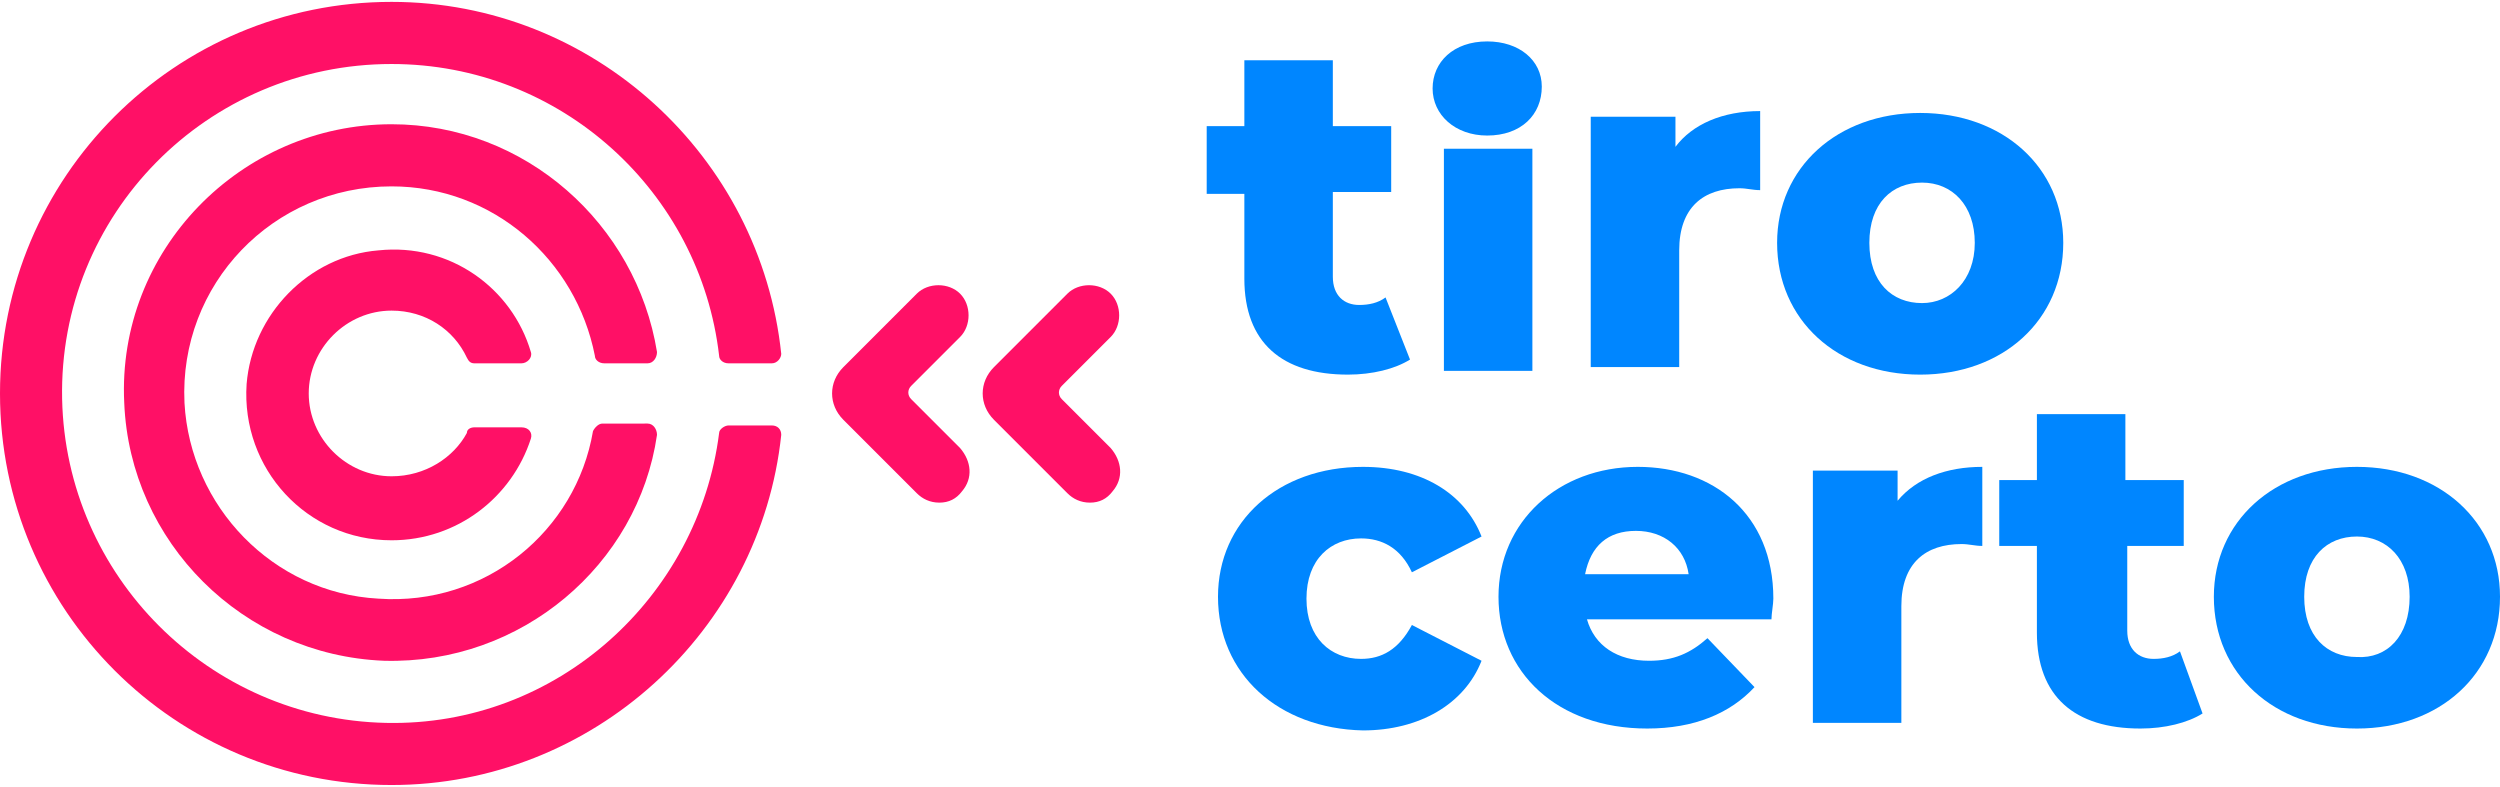 <svg xmlns="http://www.w3.org/2000/svg" xmlns:xlink="http://www.w3.org/1999/xlink" id="uuid-1095f2de-dea5-49f1-a7d4-5c161feb073d" x="0" y="0" version="1.1" viewBox="0 0 132.8 41.8" style="enable-background:new 0 0 132.8 41.8" xml:space="preserve"><style type="text/css">.st0{fill:#ff1066}.st1{fill:#0086ff}</style><g><g><g><path d="M20.5,38.4c-9.4-0.2-17-7.8-17.2-17.2C3.1,11.4,11,3.4,20.8,3.4c9,0,16.4,6.8,17.4,15.5 c0,0.2,0.2,0.4,0.5,0.4H41c0.3,0,0.5-0.3,0.5-0.5C40.4,8.3,31.5,0.1,20.8,0.1C9.3,0.1,0,9.4,0,20.9c0,11.5,9.3,20.8,20.8,20.8 c10.7,0,19.6-8.2,20.7-18.6c0-0.3-0.2-0.5-0.5-0.5h-2.3c-0.2,0-0.5,0.2-0.5,0.4C37.1,31.7,29.6,38.6,20.5,38.4z" class="st0"/></g><g><path d="M20.1,31.8c-5.6-0.3-10-4.9-10.3-10.4c-0.3-6.3,4.7-11.5,11-11.5c5.4,0,9.8,3.9,10.8,9 c0,0.2,0.2,0.4,0.5,0.4h2.3c0.3,0,0.5-0.3,0.5-0.6c-1.1-6.8-7-12.1-14.1-12.1c-8,0-14.6,6.7-14.2,14.8 c0.3,7.4,6.3,13.4,13.8,13.7c7.3,0.2,13.5-5.1,14.5-12c0-0.3-0.2-0.6-0.5-0.6H32c-0.2,0-0.4,0.2-0.5,0.4 C30.6,28.2,25.8,32.2,20.1,31.8z" class="st0"/></g><g><path d="M20.8,25.3c-2.4,0-4.4-2-4.4-4.4s2-4.4,4.4-4.4c1.8,0,3.3,1,4,2.5c0.1,0.2,0.2,0.3,0.4,0.3h2.5 c0.3,0,0.6-0.3,0.5-0.6c-1-3.4-4.3-5.8-8.1-5.4c-3.7,0.3-6.7,3.4-7,7.1c-0.3,4.5,3.2,8.3,7.7,8.3c3.5,0,6.4-2.3,7.4-5.4 c0.1-0.3-0.1-0.6-0.5-0.6h-2.5c-0.2,0-0.4,0.1-0.4,0.3C24.1,24.3,22.6,25.3,20.8,25.3z" class="st0"/></g><path d="M48.4,21.2c-0.2-0.2-0.2-0.5,0-0.7l2.6-2.6c0.6-0.6,0.6-1.7,0-2.3c-0.6-0.6-1.7-0.6-2.3,0l-3.9,3.9 c-0.8,0.8-0.8,2,0,2.8l3.9,3.9c0.3,0.3,0.7,0.5,1.2,0.5c0.5,0,0.9-0.2,1.2-0.6c0.6-0.7,0.5-1.6-0.1-2.3L48.4,21.2z" class="st0"/><path d="M56.4,21.2c-0.2-0.2-0.2-0.5,0-0.7l2.6-2.6c0.6-0.6,0.6-1.7,0-2.3c-0.6-0.6-1.7-0.6-2.3,0l-3.9,3.9 c-0.8,0.8-0.8,2,0,2.8l3.9,3.9c0.3,0.3,0.7,0.5,1.2,0.5c0.5,0,0.9-0.2,1.2-0.6c0.6-0.7,0.5-1.6-0.1-2.3L56.4,21.2z" class="st0"/></g></g><g><path d="M74.9,19.1c-0.8,0.5-2,0.8-3.3,0.8c-3.5,0-5.5-1.7-5.5-5.1v-4.5h-2V6.7h2V3.2h4.7v3.5h3.1v3.5h-3.1v4.5 c0,1,0.6,1.5,1.4,1.5c0.5,0,1-0.1,1.4-0.4L74.9,19.1z" class="st1"/><path d="M76.1,4.7c0-1.4,1.1-2.5,2.9-2.5c1.7,0,2.9,1,2.9,2.4c0,1.5-1.1,2.6-2.9,2.6C77.3,7.2,76.1,6.1,76.1,4.7z M76.7,7.9h4.7v11.8h-4.7V7.9z" class="st1"/><path d="M93.5,5.9v4.2c-0.4,0-0.7-0.1-1.1-0.1c-1.9,0-3.2,1-3.2,3.3v6.2h-4.7V6.2h4.5v1.6C89.9,6.6,91.5,5.9,93.5,5.9z" class="st1"/><path d="M94.4,12.9c0-4,3.2-6.9,7.6-6.9c4.4,0,7.6,2.9,7.6,6.9c0,4.1-3.2,7-7.6,7C97.6,19.9,94.4,17,94.4,12.9z M104.9,12.9c0-2-1.2-3.2-2.8-3.2c-1.6,0-2.8,1.1-2.8,3.2c0,2.1,1.2,3.2,2.8,3.2C103.6,16.1,104.9,14.9,104.9,12.9z" class="st1"/><path d="M64.7,31.7c0-4,3.2-6.9,7.7-6.9c3.1,0,5.4,1.4,6.3,3.7l-3.7,1.9c-0.6-1.3-1.6-1.8-2.7-1.8 c-1.6,0-2.9,1.1-2.9,3.2c0,2.1,1.3,3.2,2.9,3.2c1.1,0,2-0.5,2.7-1.8l3.7,1.9c-0.9,2.3-3.3,3.7-6.3,3.7 C67.9,38.7,64.7,35.8,64.7,31.7z" class="st1"/><path d="M94.1,32.9h-9.8c0.4,1.4,1.6,2.2,3.3,2.2c1.3,0,2.2-0.4,3.1-1.2l2.5,2.6c-1.3,1.4-3.2,2.2-5.7,2.2 c-4.8,0-7.9-3-7.9-7c0-4,3.2-6.9,7.4-6.9c4,0,7.2,2.5,7.2,7C94.2,32.1,94.1,32.6,94.1,32.9z M84.2,30.5h5.5 c-0.2-1.4-1.3-2.3-2.8-2.3S84.5,29,84.2,30.5z" class="st1"/><path d="M105.3,24.8V29c-0.4,0-0.7-0.1-1.1-0.1c-1.9,0-3.2,1-3.2,3.3v6.2h-4.7V25h4.5v1.6 C101.8,25.4,103.4,24.8,105.3,24.8z" class="st1"/><path d="M117,37.9c-0.8,0.5-2,0.8-3.3,0.8c-3.5,0-5.5-1.7-5.5-5.1V29h-2v-3.5h2V22h4.7v3.5h3.1V29H113v4.5 c0,1,0.6,1.5,1.4,1.5c0.5,0,1-0.1,1.4-0.4L117,37.9z" class="st1"/><path d="M117.6,31.7c0-4,3.2-6.9,7.6-6.9c4.4,0,7.6,2.9,7.6,6.9c0,4.1-3.2,7-7.6,7C120.8,38.7,117.6,35.8,117.6,31.7z M128,31.7c0-2-1.2-3.2-2.8-3.2c-1.6,0-2.8,1.1-2.8,3.2c0,2.1,1.2,3.2,2.8,3.2C126.8,35,128,33.8,128,31.7z" class="st1"/></g></svg>